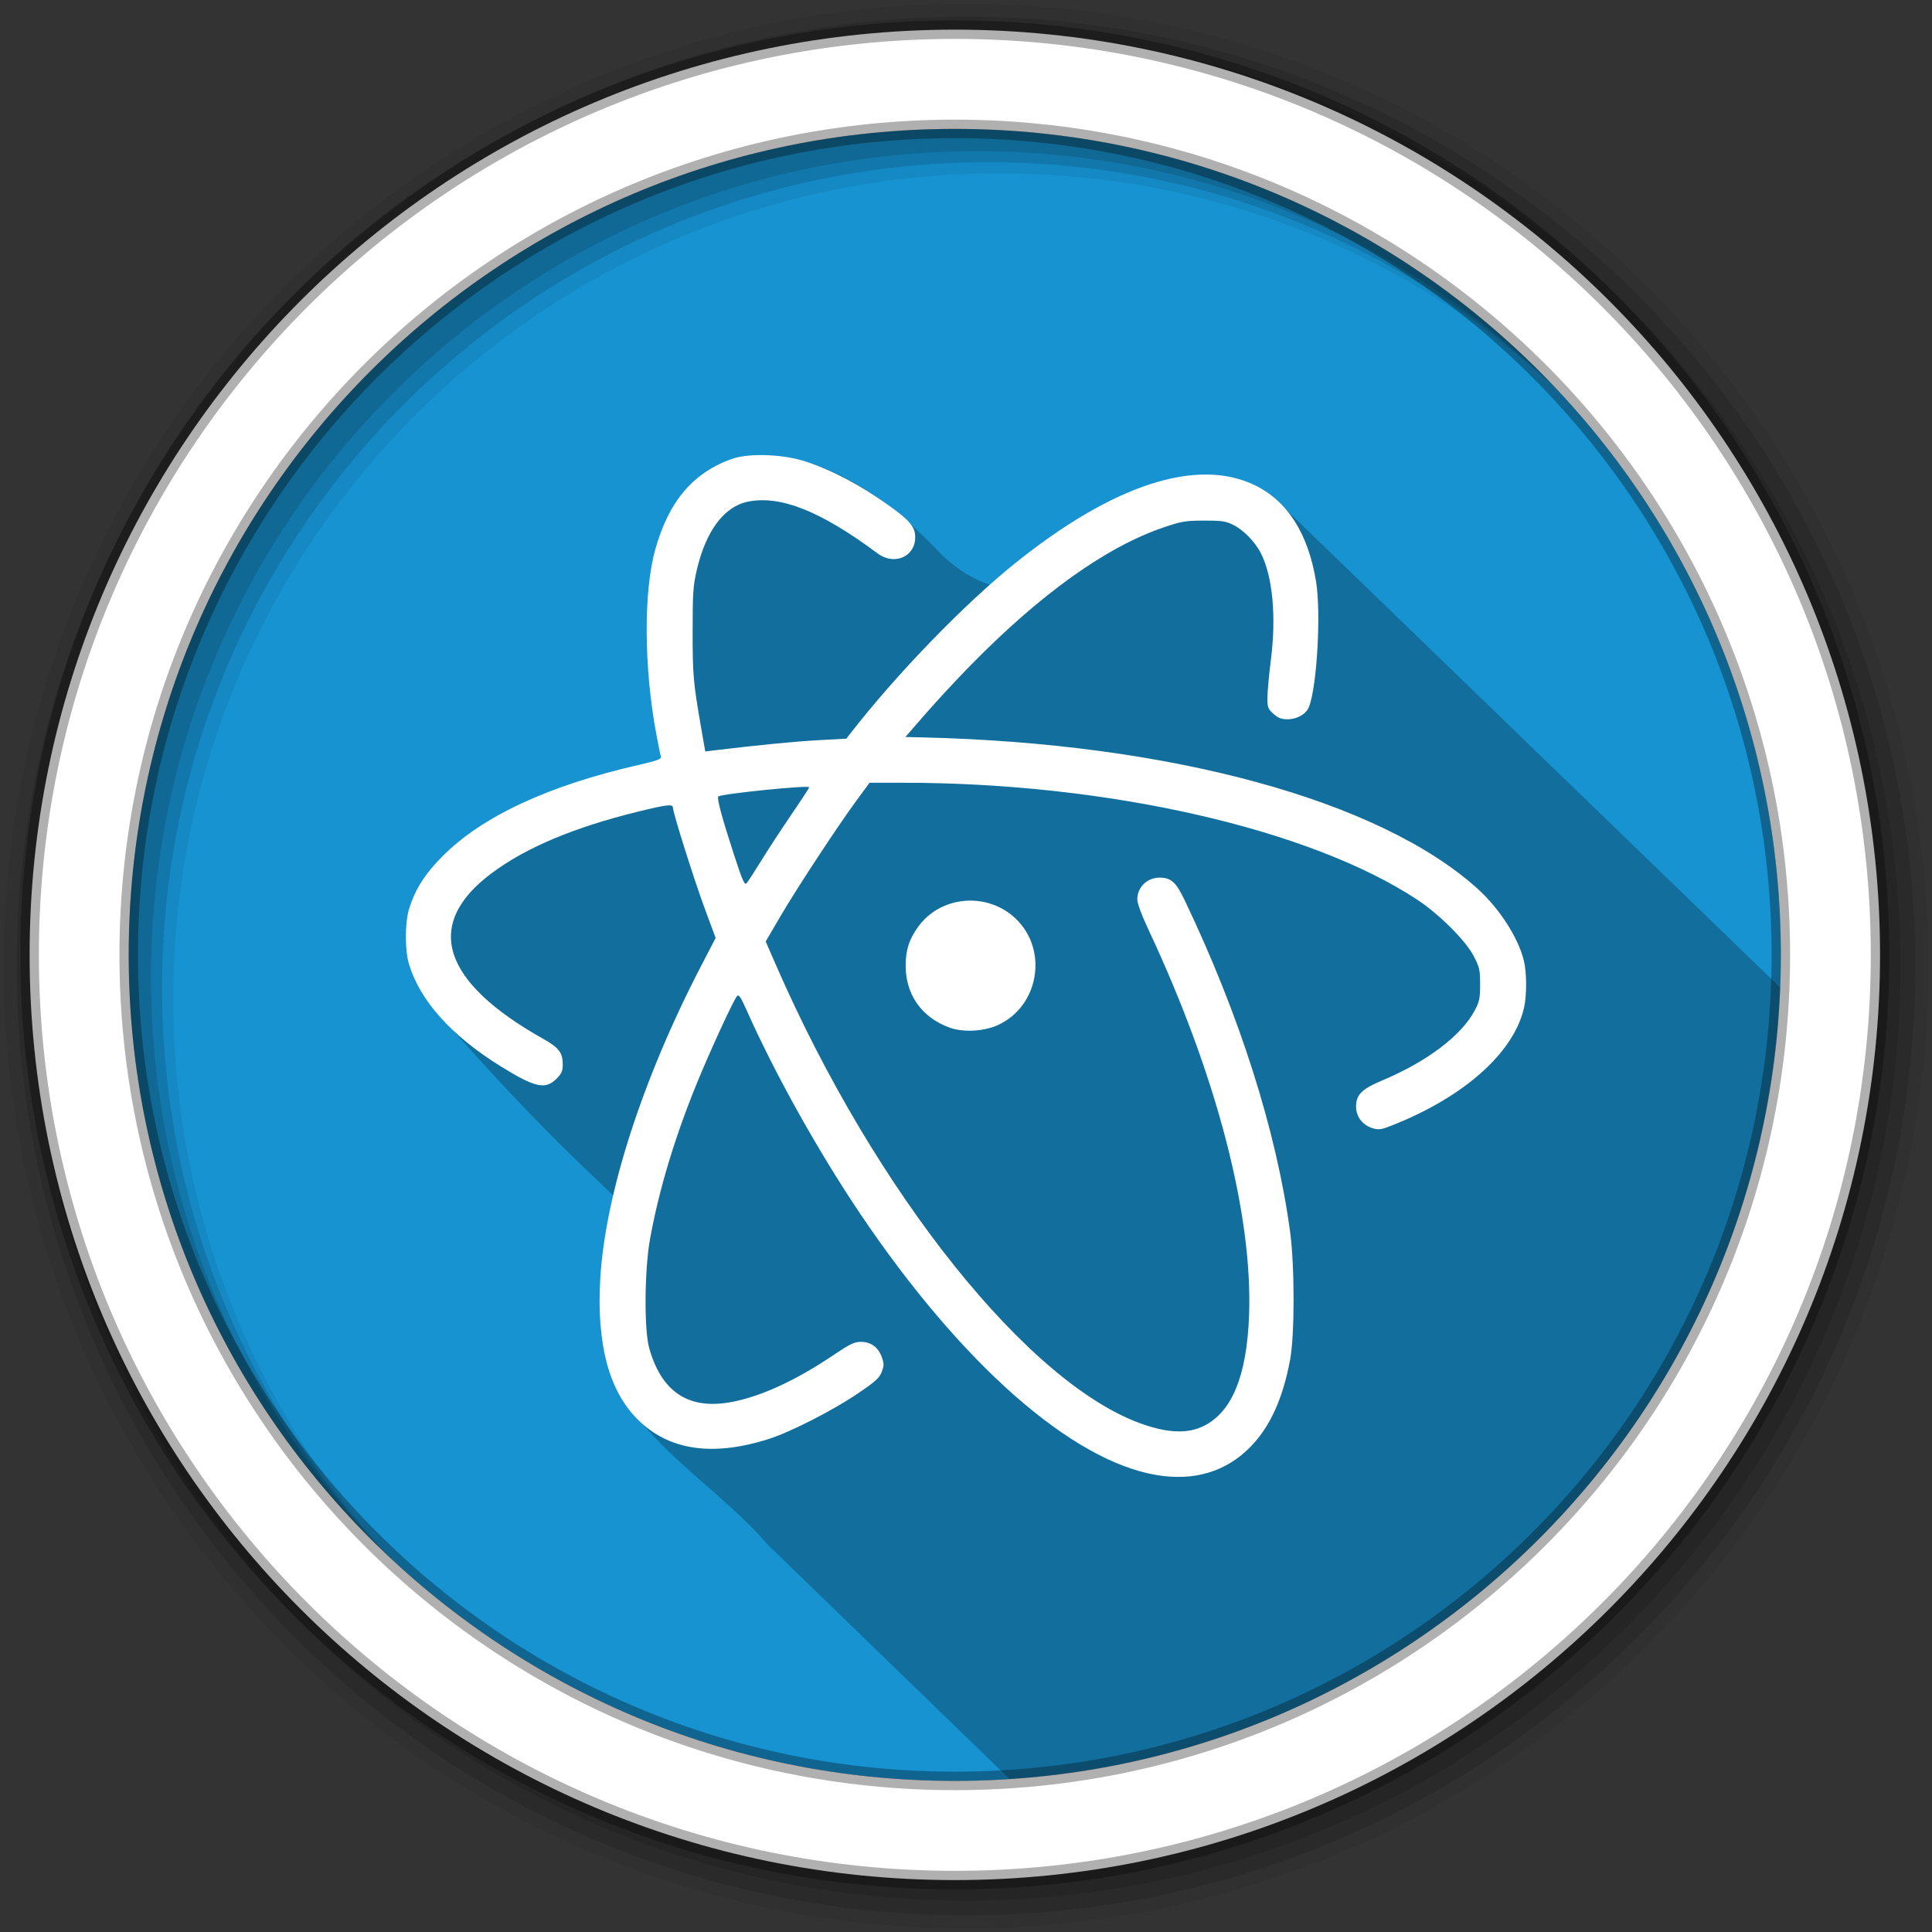 <svg viewBox="0 0 512 512" xmlns="http://www.w3.org/2000/svg">
 <rect x="0" y="0" width="512" height="512" fill="#333333" stroke="none"/>
 <path d="m471.95 253.05c0 120.9-98.01 218.91-218.91 218.91s-218.91-98.01-218.91-218.91 98.01-218.91 218.91-218.91 218.91 98.01 218.91 218.91" fill="#1793d1" fill-rule="evenodd"/>
 <path d="m200.34 120.62c-43.25 4.68-15.27 66.22-26.03 84.79-28.63 5.03-82.44 23.85-61.09 59.81 68.82 79.58 62.01 44.84 45.9 85.69 1.24 27.02 28.51 39.88 44.26 58.37 21.35 20.7 42.77 41.45 64.18 62.19 111.28-7.29 199.84-97.73 204.19-209.78-44.89-43.42-89.77-86.81-134.63-130.22-33.19-20.34-52.34 47.47-87.18 15.94-12.91-13.78-29.74-27.07-49.6-26.79" opacity=".25"/>
 <g fill-rule="evenodd">
  <path d="m256 1c-140.83 0-255 114.17-255 255s114.17 255 255 255 255-114.17 255-255-114.17-255-255-255m8.827 44.931c120.9 0 218.9 98 218.9 218.9s-98 218.9-218.9 218.9-218.93-98-218.93-218.9 98.03-218.9 218.93-218.9" fill-opacity=".067"/>
  <g fill-opacity=".129">
   <path d="m256 4.43c-138.94 0-251.57 112.63-251.57 251.57s112.63 251.57 251.57 251.57 251.57-112.63 251.57-251.57-112.63-251.57-251.57-251.57m5.885 38.556c120.9 0 218.9 98 218.9 218.9s-98 218.9-218.9 218.9-218.93-98-218.93-218.9 98.03-218.9 218.93-218.9"/>
   <path d="m256 8.36c-136.77 0-247.64 110.87-247.64 247.64s110.87 247.64 247.64 247.64 247.64-110.87 247.64-247.64-110.87-247.64-247.64-247.64m2.942 31.691c120.9 0 218.9 98 218.9 218.9s-98 218.9-218.9 218.9-218.93-98-218.93-218.9 98.03-218.9 218.93-218.9"/>
  </g>
  <path d="m253.04 7.86c-135.42 0-245.19 109.78-245.19 245.19 0 135.42 109.78 245.19 245.19 245.19 135.42 0 245.19-109.78 245.19-245.19 0-135.42-109.78-245.19-245.19-245.19zm0 26.297c120.9 0 218.9 98 218.9 218.9s-98 218.9-218.9 218.9-218.93-98-218.93-218.9 98.03-218.9 218.93-218.9z" fill="#ffffff" stroke="#000000" stroke-opacity=".31" stroke-width="4.904"/>
 </g>
 <path d="m306.5 390.9c-22.528-3.741-51.784-29.529-78.5-69.19-11.206-16.639-22.672-37.19-30.16-54.05-1.501-3.382-2.05-4.195-2.504-3.71-.908.971-7.429 15.15-10.865 23.623-5.779 14.254-9.852 27.844-12.186 40.661-1.495 8.21-1.624 24.12-.235 29.05 3.228 11.452 10.227 16.212 21.15 14.382 7.872-1.32 17.401-5.631 27.512-12.448 4.49-3.03 5.671-3.604 7.408-3.614 2.656-.016 4.638 1.429 5.566 4.057.616 1.742.613 2.248-.018 3.913-.606 1.598-1.656 2.544-6.396 5.757-6.546 4.439-17.745 10.16-23.474 11.993-15.01 4.801-26.689 3.042-34.922-5.264-7.552-7.618-10.806-19.943-9.803-37.13 1.305-22.371 11.14-52.912 26.679-82.85l3.897-7.507-2.943-7.964c-2.817-7.621-8.388-25.291-8.388-26.603 0-.967-1.704-.768-9.177 1.07-17.12 4.212-29.844 9.572-38.967 16.42-17.933 13.459-13.183 28.641 13.691 43.758 4.28 2.407 5.268 3.704 5.268 6.909 0 1.675-.309 2.363-1.682 3.735-2.939 2.939-5.675 2.326-14.748-3.301-13.12-8.139-21.419-17.4-24.341-27.17-1.067-3.568-1.071-10.756-.008-14.345 1.551-5.233 4.16-9.388 8.871-14.13 10.556-10.617 28.06-18.77 52.07-24.25 4.89-1.116 6.02-1.534 5.835-2.157-.125-.427-.684-3.221-1.242-6.214-3.262-17.512-3.361-37.59-.241-48.725 3.598-12.839 10.113-20.48 20.501-24.05 4.241-1.456 12.731-1.225 18.55.506 5.852 1.74 13.12 5.317 19.539 9.621 7.652 5.129 9.909 7.281 10.232 9.759.744 5.695-5.139 8.766-9.942 5.189-15.06-11.213-25.809-15.48-34.422-13.663-6.259 1.321-11.04 7.756-13.458 18.1-.96 4.114-1.092 6.067-1.096 16.299 0 11.614.161 13.481 2.282 25.658l1.066 6.119 2.512-.306c11.529-1.394 21.465-2.363 27.592-2.691l7.272-.39 1.134-1.458c12.283-15.793 30.15-34.24 43.682-45.1 25.921-20.8 48.15-28.02 63.44-20.615 8.639 4.185 14.1 12.737 16.216 25.4 1.382 8.267.292 27.835-1.861 33.35-.743 1.904-3.127 3.276-5.695 3.279-1.617.001-2.463-.327-3.71-1.441-1.478-1.321-1.615-1.688-1.604-4.328.013-1.587.423-6.113.925-10.06 1.461-11.47.456-22.07-2.673-28.21-1.519-2.977-4.627-6.156-7.314-7.481-2.02-.994-3.055-1.145-7.768-1.13-4.954.016-5.923.179-10.812 1.849-15.12 5.158-32.456 17.558-51.06 36.531-3.558 3.628-8.893 9.38-11.857 12.78l-5.388 6.183 4.684.112c65.56 1.554 120.82 16.61 146.87 40.02 5.861 5.267 10.912 13.11 12.379 19.233.745 3.102.759 9.126.029 12.351-2.69 11.9-15.774 23.6-34.848 31.16-3.01 1.195-3.652 1.292-5.281.804-2.668-.799-4.399-3.054-4.399-5.731 0-3.146 1.515-4.657 6.962-6.941 11.848-4.969 21.04-11.934 24.524-18.593 1.212-2.314 1.395-3.214 1.394-6.867-.001-3.8-.162-4.514-1.659-7.42-2.115-4.099-9.101-11.1-14.898-14.939-28.476-18.833-82.14-31.06-136.31-31.06h-8.937l-3.368 4.576c-5.04 6.845-15.971 23.483-20.321 30.926l-3.836 6.564 2.636 6.05c26.445 60.692 67.5 111.94 97.78 122.05 6.583 2.198 11.565 2.305 15.592.335 7.535-3.685 11.482-13.255 12.09-29.31 1.01-26.794-8.639-63.825-26.634-102.2-1.866-3.979-2.986-7.02-2.986-8.095 0-3.246 2.665-5.798 6.01-5.752 2.967.04 4.268 1.229 6.531 5.962 14.593 30.523 24.321 61.1 27.954 87.87 1.222 9 1.229 27.319.014 33.865-1.944 10.47-5.402 18.01-10.694 23.326-6.447 6.471-14.813 8.943-24.71 7.299zm-104.69-162.93c1.847-2.993 5.444-8.491 7.991-12.218 2.548-3.727 4.632-6.928 4.632-7.113 0-.636-23.373 1.729-24.08 2.437-.424.427.976 5.633 4.088 15.203 2.263 6.96 2.876 8.374 3.387 7.815.344-.375 2.135-3.131 3.982-6.124m49.872 44.37c-7.432-2.654-11.774-8.854-11.675-16.669.051-4.092.985-6.898 3.377-10.157 6.06-8.259 18.443-9.198 25.896-1.964 8.561 8.308 6.03 23.13-4.802 28.09-3.726 1.706-9.149 2-12.796.701" fill="#ffffff"/>
</svg>
